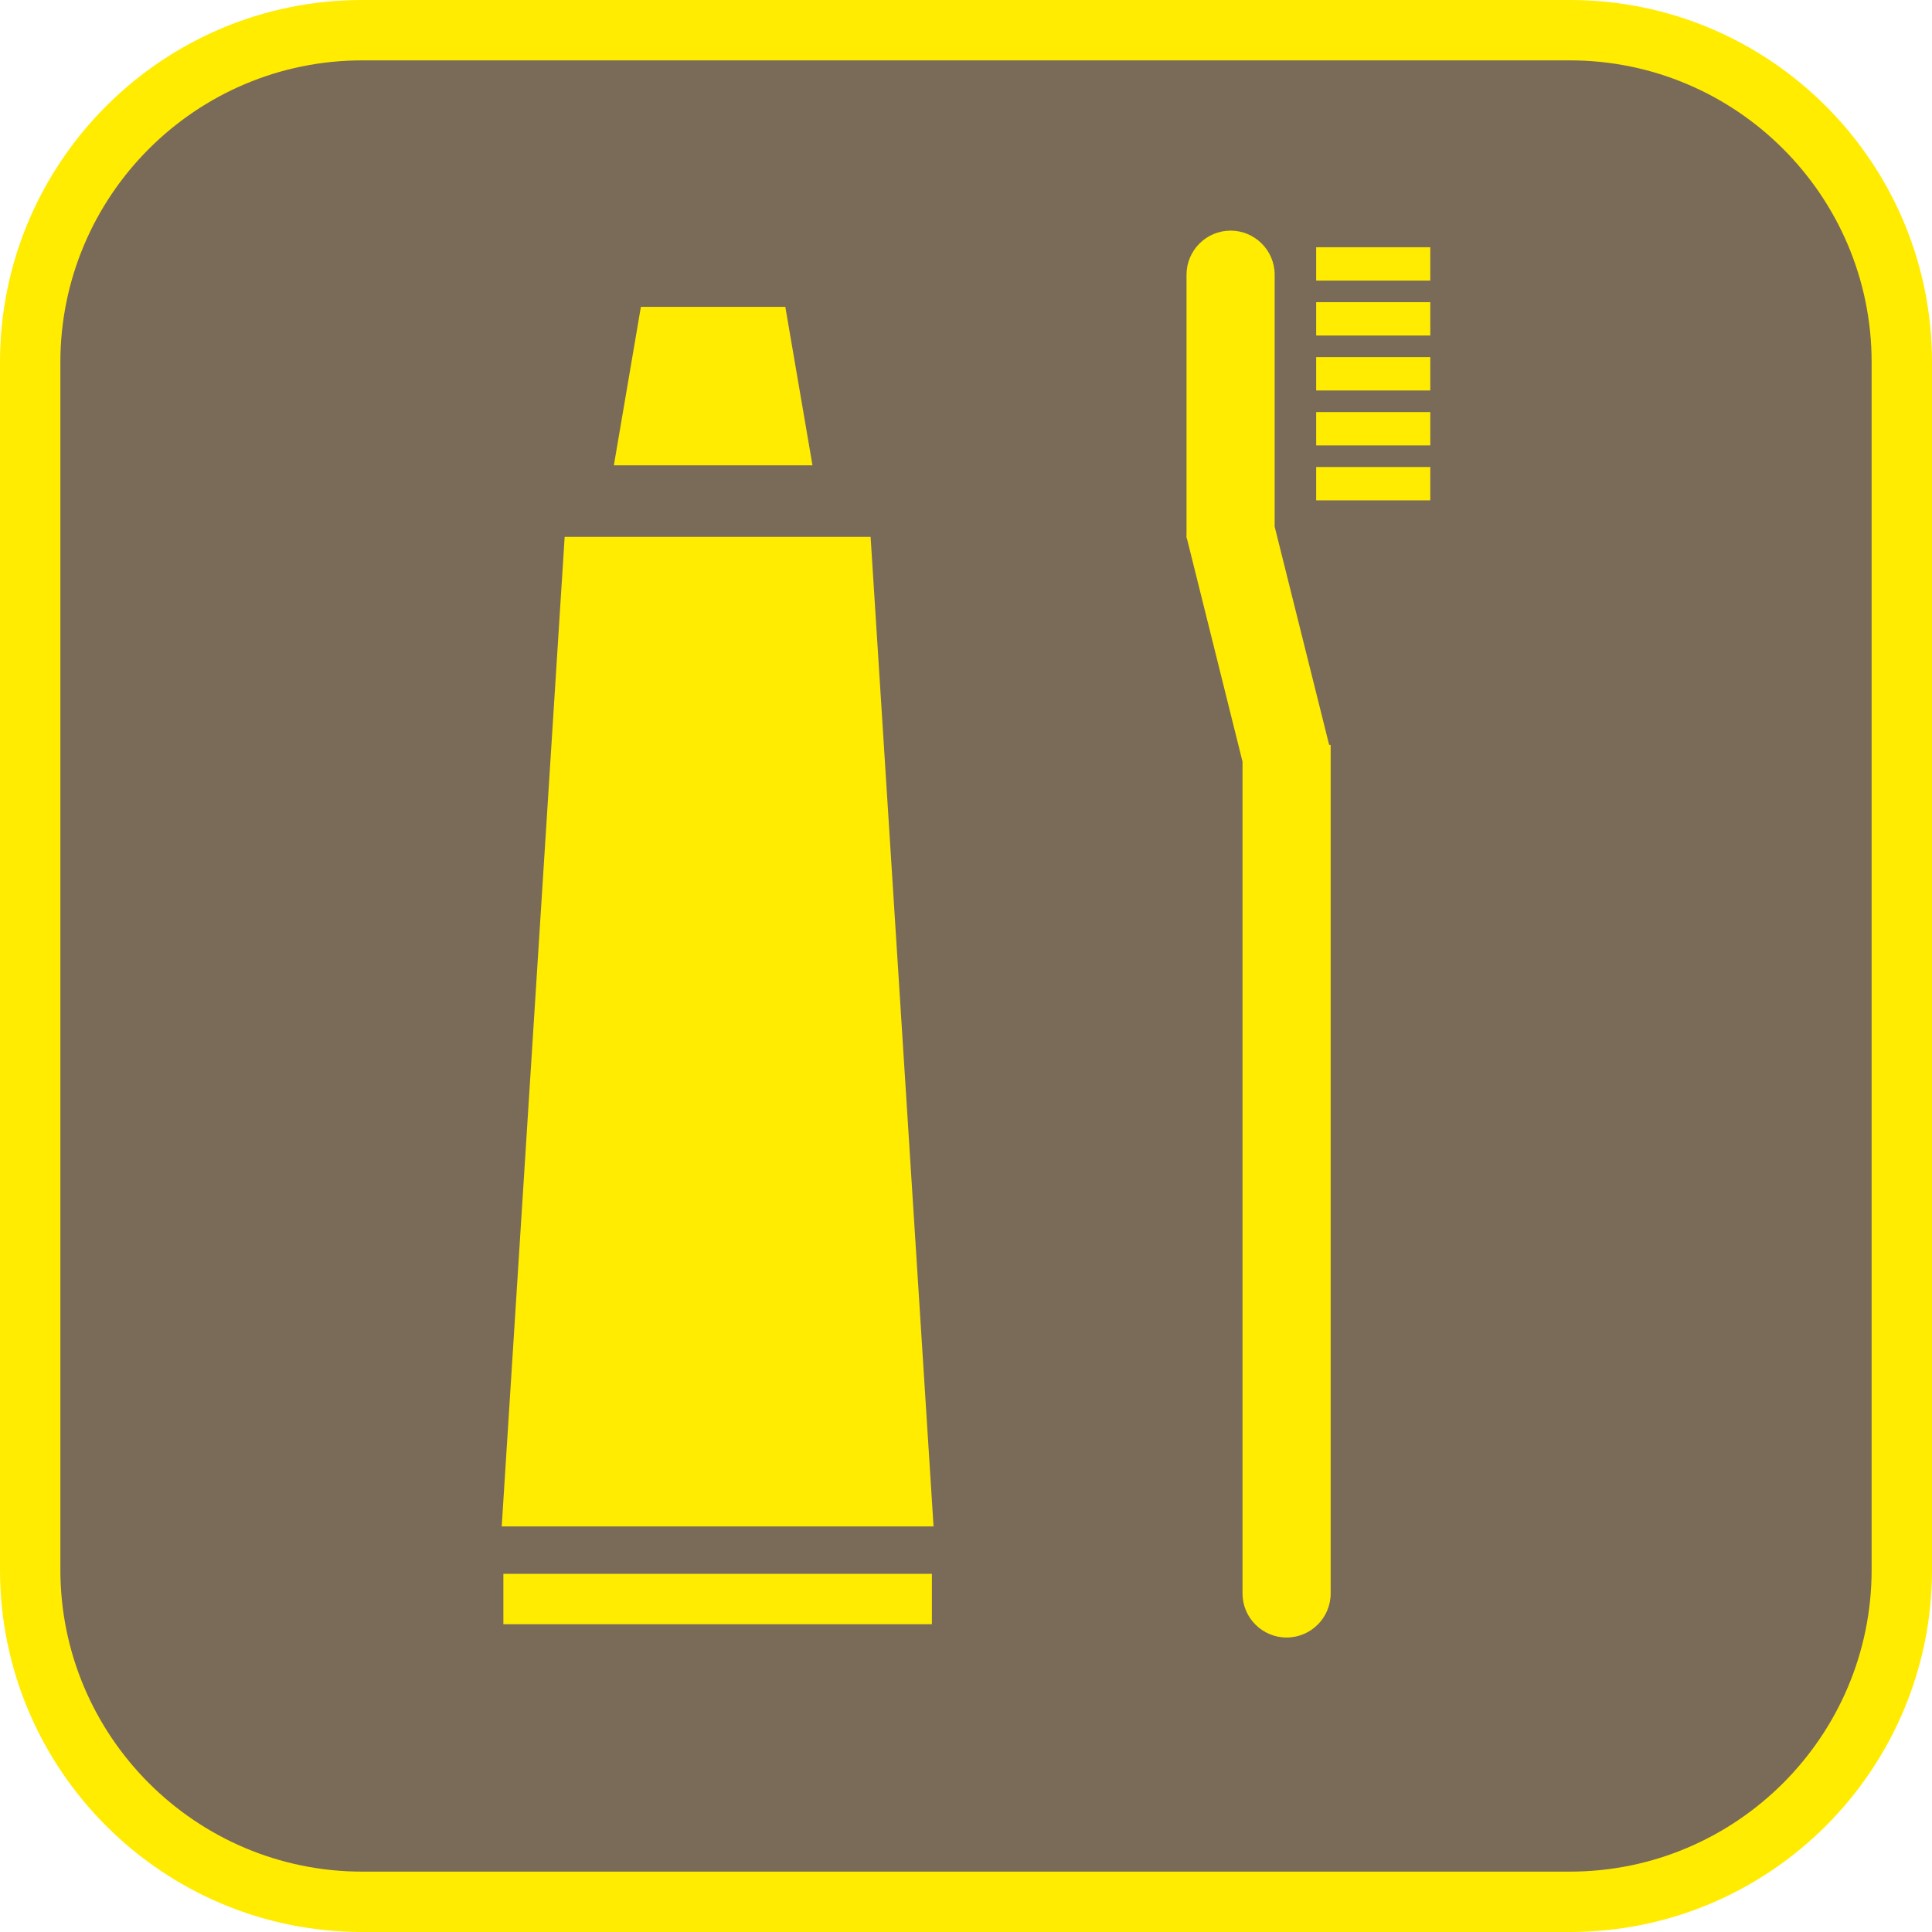 <?xml version="1.0" encoding="UTF-8"?><svg xmlns="http://www.w3.org/2000/svg" viewBox="0 0 128 128"><defs><style>.cls-1{fill:#ffec00;}.cls-2{fill:#7a6a58;}</style></defs><g id="cuadrobase"><g><rect class="cls-2" x="2" y="2" width="124" height="124" rx="22" ry="22"/><path class="cls-1" d="M104,4c11.03,0,20,8.97,20,20V104c0,11.03-8.97,20-20,20H24c-11.03,0-20-8.97-20-20V24C4,12.97,12.97,4,24,4H104m0-4H24C10.75,0,0,10.75,0,24V104C0,117.25,10.75,128,24,128H104c13.25,0,24-10.75,24-24V24c0-13.25-10.75-24-24-24h0Z"/></g></g><g id="figura"><g><polygon class="cls-1" points="52.03 20.33 42.46 20.33 40.67 30.83 53.83 30.83 52.03 20.33"/><polygon class="cls-1" points="37.41 35.57 33.24 101.13 61.85 101.13 57.68 35.57 37.41 35.57"/><rect class="cls-1" x="33.35" y="104.27" width="28.39" height="3.34"/><path class="cls-1" d="M84.45,34.85V18.2c0-1.61-1.31-2.92-2.92-2.92s-2.92,1.31-2.92,2.92v17.3h-.02s.02,.07,.02,.07v.08h.02l3.69,14.81v55.11c0,1.61,1.31,2.92,2.92,2.92s2.92-1.31,2.92-2.92V49.35h-.1l-3.62-14.5Z"/><rect class="cls-1" x="87.2" y="16.38" width="7.56" height="2.21"/><rect class="cls-1" x="87.2" y="20.02" width="7.56" height="2.21"/><rect class="cls-1" x="87.2" y="23.66" width="7.56" height="2.21"/><rect class="cls-1" x="87.2" y="27.3" width="7.56" height="2.21"/><rect class="cls-1" x="87.2" y="30.94" width="7.56" height="2.21"/></g></g></svg>
